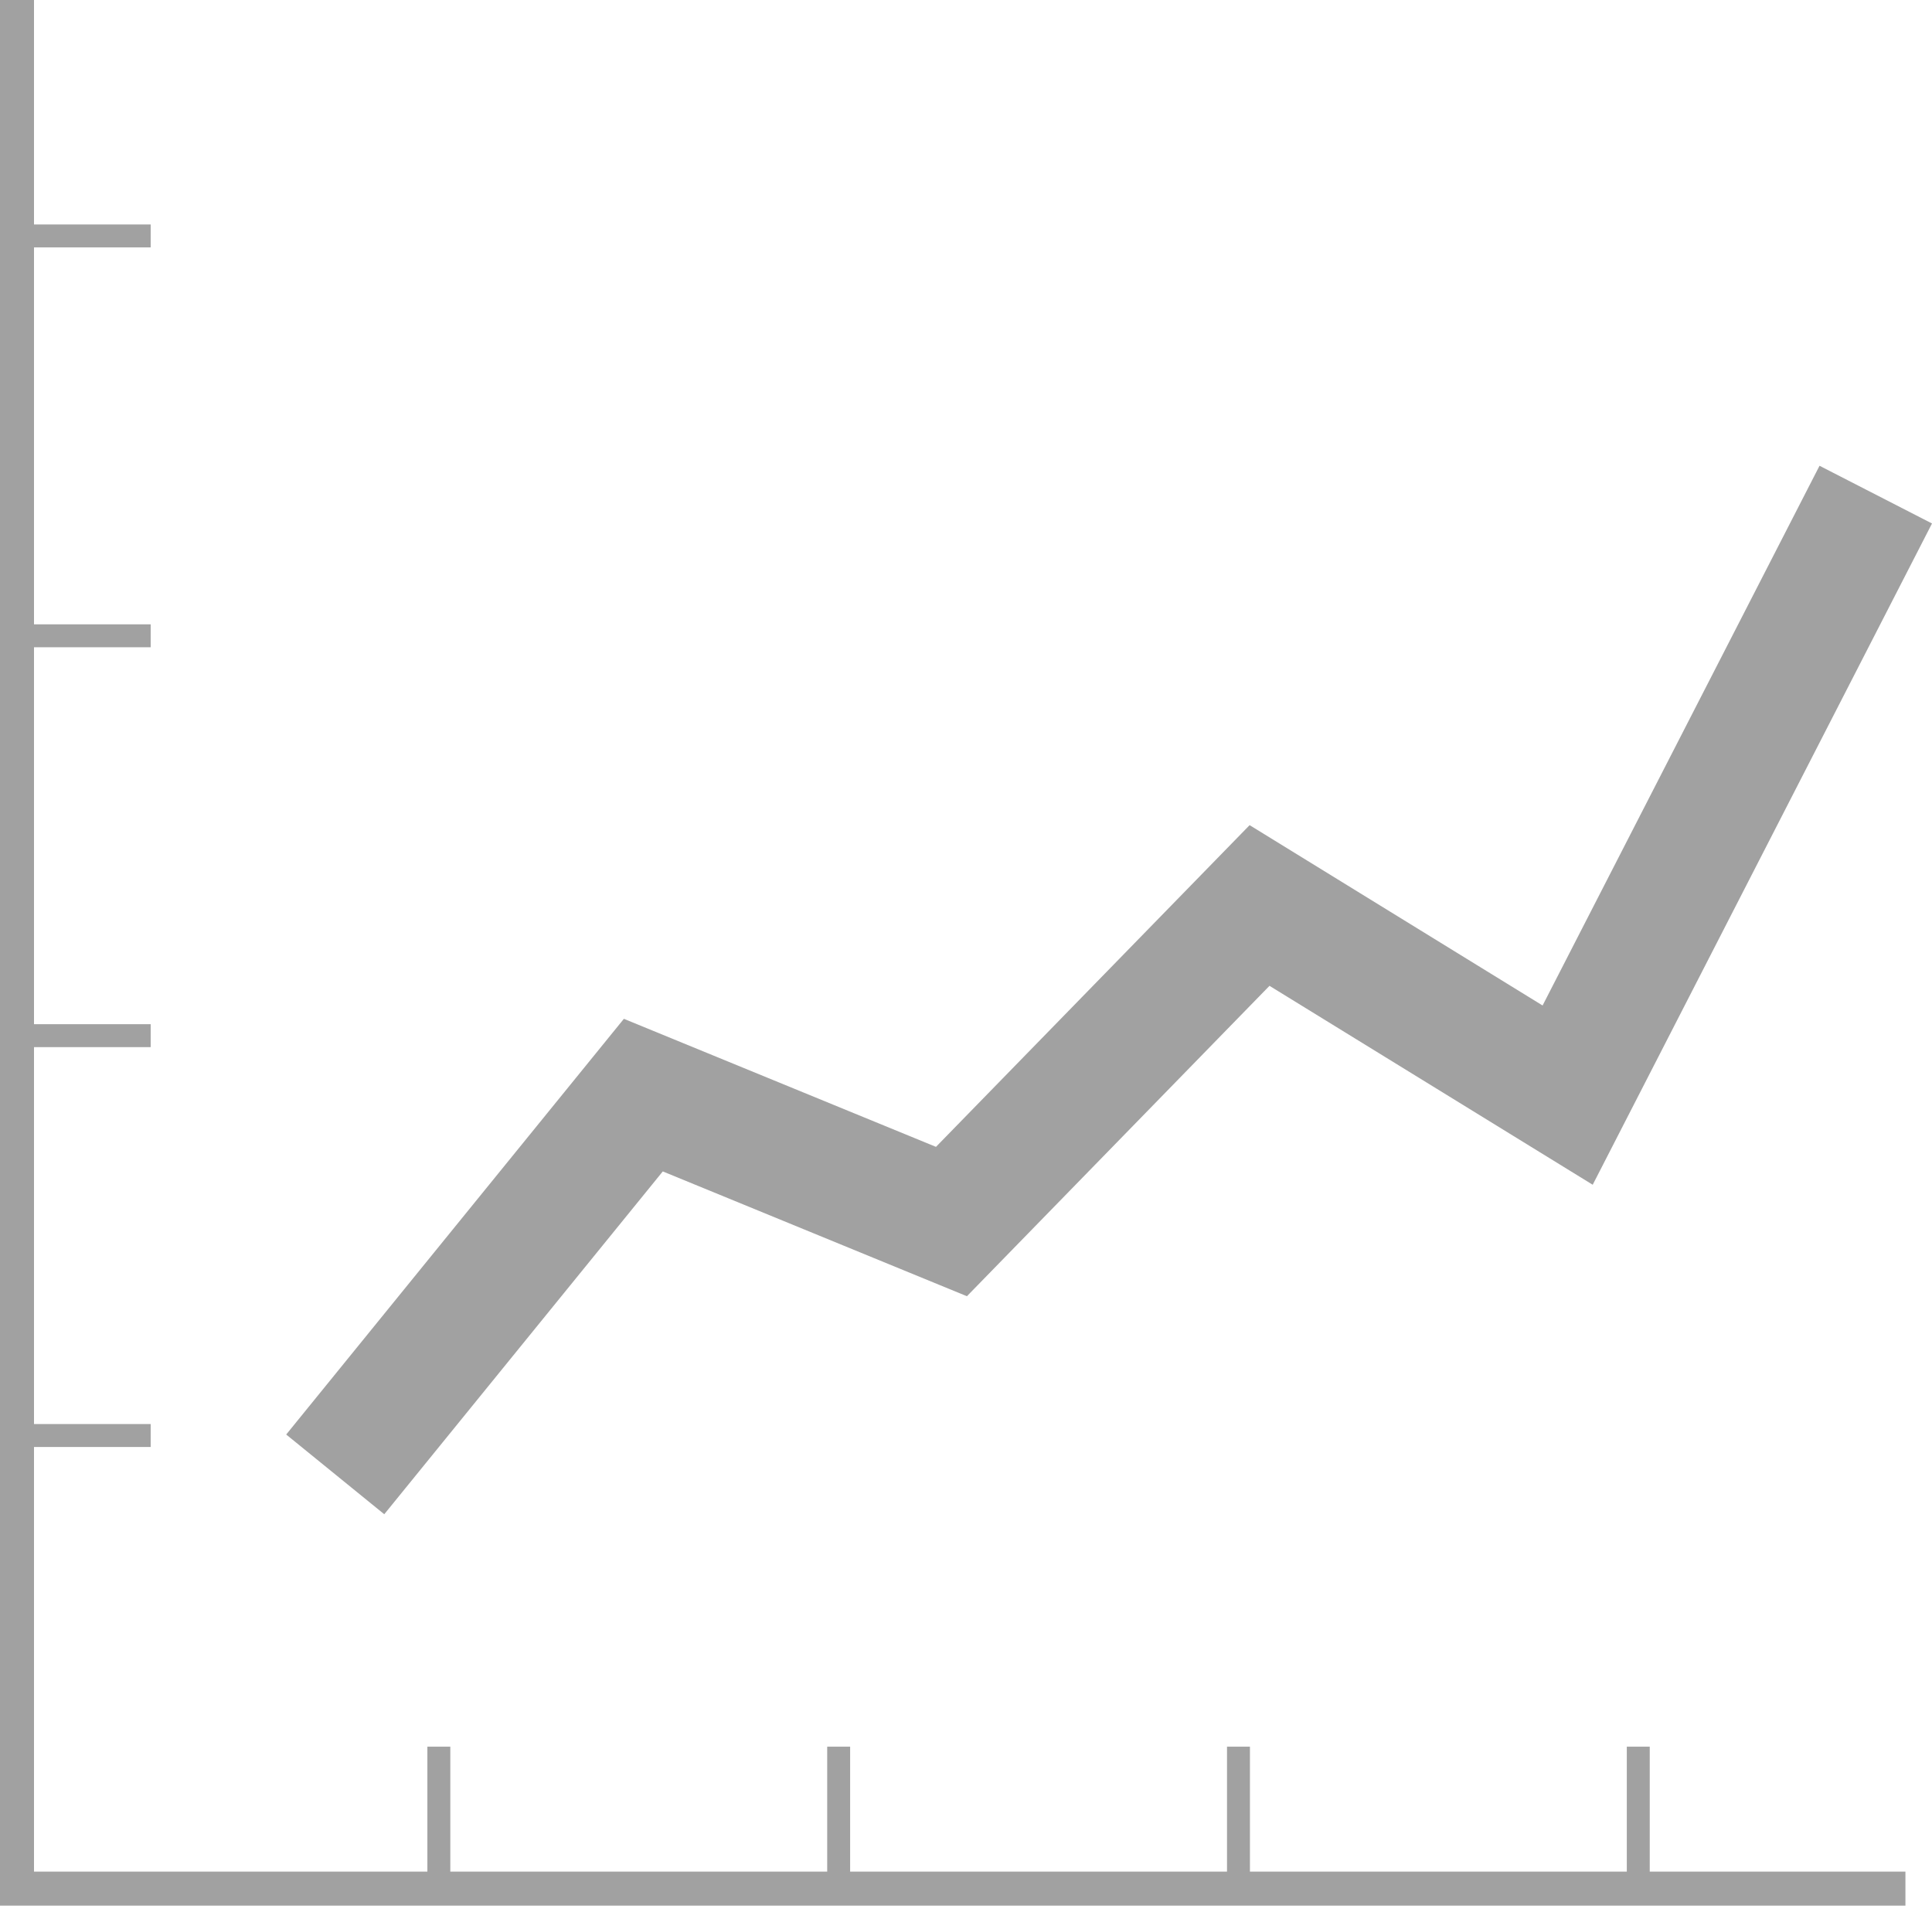 <?xml version="1.0" encoding="utf-8"?>
<svg width="223.076" height="220" viewBox="116.413 817.866 223.076 220" xmlns="http://www.w3.org/2000/svg">
  <g transform="matrix(1, 0, 0, 1, -72.049, 627.866)">
    <g>
      <g>
        <g>
          <path d="M 264.99 325.237 L 300.106 339.645 L 335.042 303.811 L 372.362 326.776 L 411.538 250.434 L 398.552 243.771 L 366.575 306.081 L 332.747 285.261 L 296.533 322.402 L 260.498 307.62 L 221.508 355.612 L 232.83 364.815 Z" style="fill: rgb(161, 161, 161);"/>
        </g>
        <g>
          <path d="M 192.388 406.075 L 192.388 190 L 188.462 190 L 188.462 410 L 408.47 410 L 408.47 406.075 Z" style="fill: rgb(161, 161, 161);"/>
        </g>
      </g>
      <g>
        <rect x="188.462" y="215.913" width="17.398" height="2.648" style="fill: rgb(161, 161, 161);"/>
      </g>
      <g>
        <rect x="188.462" y="262.077" width="17.398" height="2.648" style="fill: rgb(161, 161, 161);"/>
      </g>
      <g>
        <rect x="188.462" y="308.24" width="17.398" height="2.648" style="fill: rgb(161, 161, 161);"/>
      </g>
      <g>
        <rect x="188.462" y="354.403" width="17.398" height="2.648" style="fill: rgb(161, 161, 161);"/>
      </g>
      <g>
        <rect x="237.809" y="391.645" width="2.648" height="17.398" style="fill: rgb(161, 161, 161);"/>
      </g>
      <g>
        <rect x="283.974" y="391.645" width="2.648" height="17.398" style="fill: rgb(161, 161, 161);"/>
      </g>
      <g>
        <rect x="330.137" y="391.645" width="2.648" height="17.398" style="fill: rgb(161, 161, 161);"/>
      </g>
      <g>
        <rect x="376.3" y="391.645" width="2.648" height="17.398" style="fill: rgb(161, 161, 161);"/>
      </g>
    </g>
  </g>
</svg>